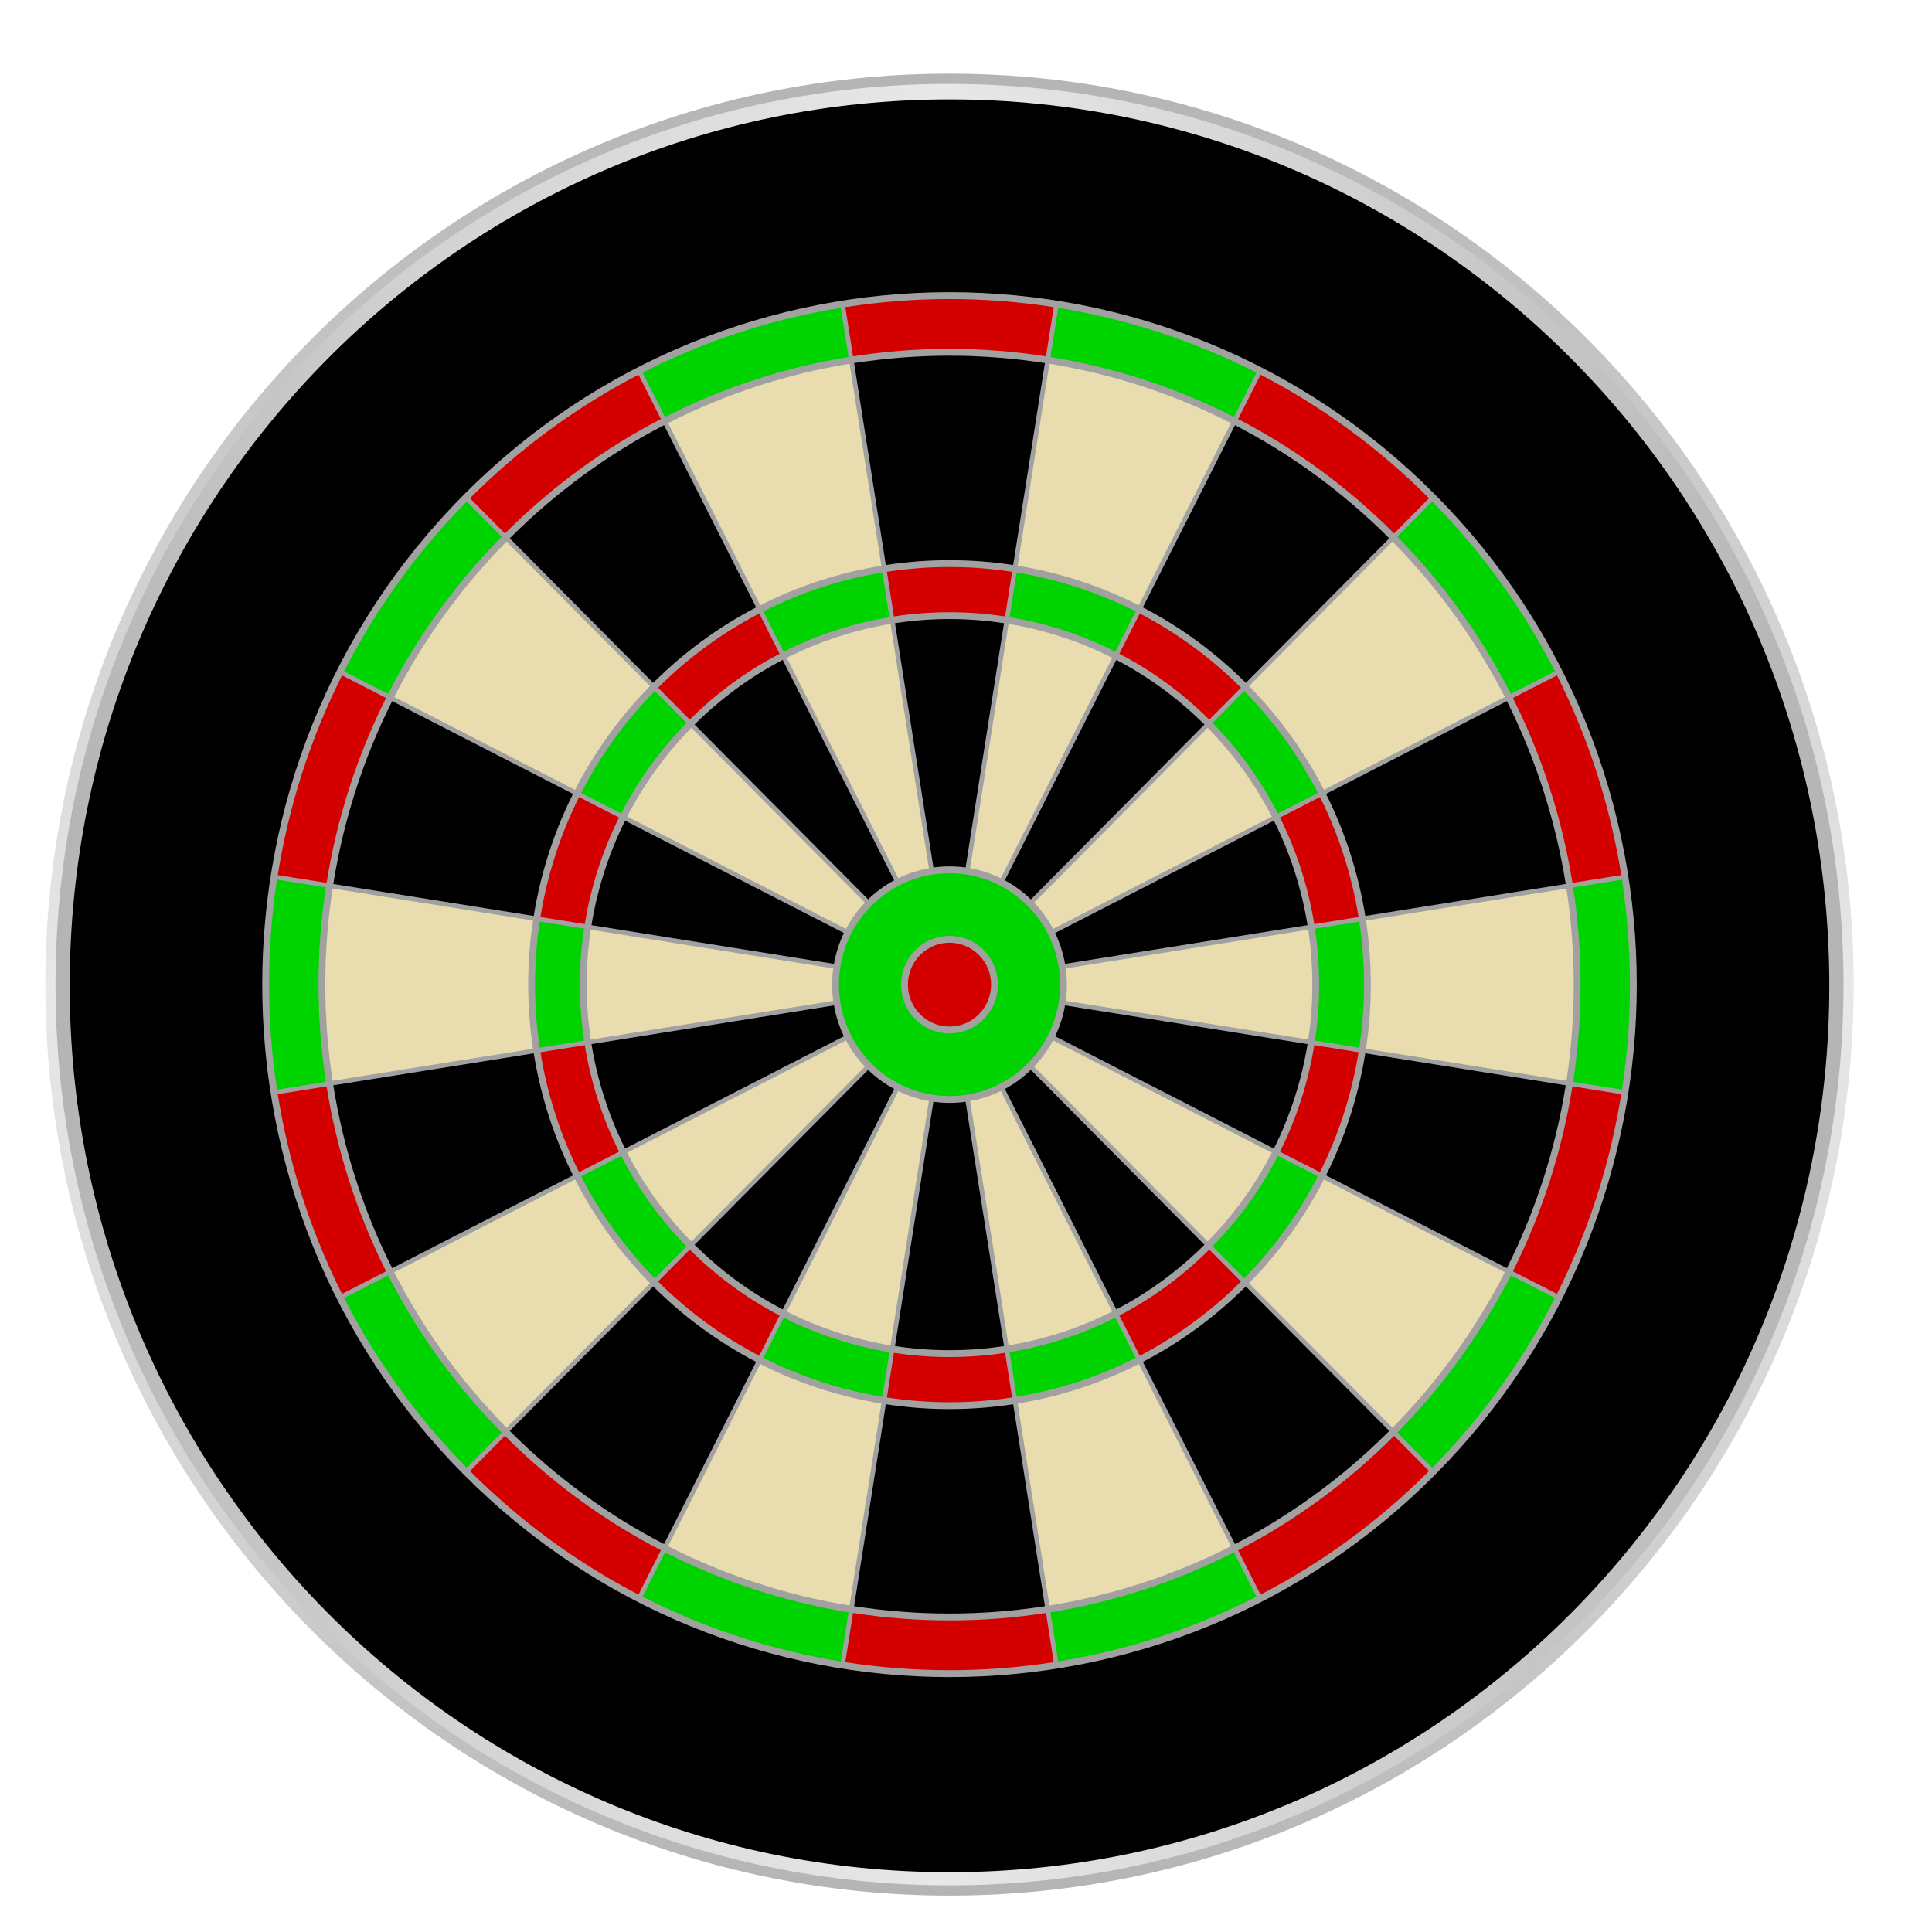 <svg width="341" height="341" viewBox="0 0 341 341" fill="none" xmlns="http://www.w3.org/2000/svg">
<path d="M8 173.79C8 84.988 79.45 13 167.589 13C255.727 13 327.177 84.988 327.177 173.79C327.177 262.591 255.727 334.579 167.589 334.579C79.45 334.579 8 262.591 8 173.79Z" fill="url(#paint0_linear_2_643)"/>
<path d="M167.589 332.767C254.734 332.767 325.379 261.59 325.379 173.789C325.379 85.989 254.734 14.812 167.589 14.812C80.444 14.812 9.799 85.989 9.799 173.789C9.799 261.59 80.444 332.767 167.589 332.767Z" fill="url(#paint1_linear_2_643)"/>
<path d="M167.589 330.45C253.349 330.45 322.872 260.404 322.872 173.998C322.872 87.592 253.349 17.546 167.589 17.546C81.828 17.546 12.305 87.592 12.305 173.998C12.305 260.404 81.828 330.45 167.589 330.45Z" fill="black"/>
<path d="M167.588 51.573C136.541 51.573 105.493 63.505 81.811 87.367C34.442 135.092 34.442 212.487 81.811 260.213C129.18 307.938 205.997 307.938 253.366 260.213C300.734 212.487 300.734 135.092 253.366 87.367C229.681 63.505 198.634 51.573 167.588 51.573Z" fill="#A1A1A1"/>
<path d="M167.588 52.781C173.739 52.781 179.887 53.262 185.979 54.208L184.615 62.89C173.335 61.142 161.842 61.142 150.562 62.89L149.198 54.208C155.29 53.262 161.438 52.781 167.588 52.781Z" fill="#D40000"/>
<path d="M148.402 54.333L149.767 63.016C138.607 64.828 127.67 68.355 117.37 73.596L113.411 65.767C124.534 60.1 136.347 56.289 148.402 54.334L148.402 54.333Z" fill="#00D400"/>
<path d="M186.775 54.333C198.829 56.289 210.643 60.1 221.767 65.766L217.807 73.596C207.507 68.355 196.57 64.828 185.41 63.015L186.775 54.333Z" fill="#00D400"/>
<path d="M167.588 62.781C173.219 62.781 178.85 63.221 184.428 64.085L178.824 99.727C171.38 98.587 163.798 98.587 156.353 99.727L150.75 64.085C156.328 63.221 161.957 62.781 167.588 62.781Z" fill="black"/>
<path d="M149.955 64.208L155.557 99.849C148.195 101.058 140.98 103.386 134.179 106.831L117.918 74.676C128.103 69.492 138.919 66.002 149.955 64.208Z" fill="#E9DDAF"/>
<path d="M185.222 64.208C196.258 66.002 207.074 69.491 217.26 74.676L200.998 106.831C194.198 103.386 186.982 101.058 179.62 99.849L185.222 64.208V64.208Z" fill="#E9DDAF"/>
<path d="M112.695 66.134L116.655 73.964C106.746 79.099 97.442 85.826 89.118 94.153L82.954 87.943C91.944 78.945 101.992 71.678 112.695 66.134Z" fill="#D40000"/>
<path d="M222.484 66.134C233.187 71.677 243.237 78.944 252.226 87.942L246.062 94.152C237.739 85.826 228.434 79.098 218.526 73.963L222.484 66.134Z" fill="#D40000"/>
<path d="M117.201 75.044L133.463 107.2C126.928 110.6 120.791 115.041 115.292 120.523L89.971 95.012C98.203 86.777 107.403 80.123 117.201 75.044Z" fill="black"/>
<path d="M217.978 75.044C227.775 80.123 236.976 86.776 245.208 95.011L219.887 120.523C214.387 115.04 208.25 110.599 201.717 107.199L217.978 75.044V75.044Z" fill="black"/>
<path d="M82.382 88.515L88.546 94.725C80.281 103.111 73.604 112.486 68.507 122.469L60.736 118.48C66.239 107.697 73.451 97.572 82.382 88.515Z" fill="#00D400"/>
<path d="M252.794 88.515C261.724 97.572 268.937 107.697 274.439 118.48L266.668 122.47C261.572 112.486 254.895 103.112 246.63 94.725L252.794 88.515Z" fill="#00D400"/>
<path d="M89.403 95.585L114.724 121.096C109.282 126.637 104.874 132.821 101.499 139.405L69.584 123.02C74.625 113.149 81.229 103.879 89.403 95.585Z" fill="#E9DDAF"/>
<path d="M245.777 95.585C253.95 103.879 260.554 113.149 265.595 123.02L233.68 139.404C230.305 132.82 225.897 126.637 220.455 121.096L245.777 95.585H245.777Z" fill="#E9DDAF"/>
<path d="M167.588 100.076C171.283 100.076 174.976 100.361 178.636 100.922L177.397 108.803C170.898 107.813 164.279 107.813 157.779 108.803L156.54 100.922C160.2 100.361 163.894 100.076 167.588 100.076Z" fill="#D40000"/>
<path d="M155.745 101.045L156.984 108.926C150.557 109.987 144.259 112.019 138.32 115.022L134.726 107.913C141.413 104.525 148.507 102.235 155.745 101.045Z" fill="#00D400"/>
<path d="M179.432 101.045C186.67 102.235 193.764 104.525 200.451 107.913L196.857 115.021C190.918 112.018 184.619 109.987 178.192 108.926L179.432 101.045Z" fill="#00D400"/>
<path d="M134.009 108.281L137.603 115.389C131.901 118.362 126.544 122.24 121.74 127.021L116.144 121.383C121.552 115.993 127.586 111.626 134.009 108.281Z" fill="#D40000"/>
<path d="M201.169 108.281C207.591 111.626 213.625 115.993 219.033 121.383L213.437 127.02C208.634 122.239 203.277 118.361 197.574 115.388L201.169 108.281Z" fill="#D40000"/>
<path d="M167.589 109.262C170.806 109.262 174.022 109.509 177.209 109.994L170.431 153.115C168.545 152.853 166.631 152.853 164.746 153.115L157.967 109.994C161.155 109.509 164.372 109.262 167.589 109.262Z" fill="black"/>
<path d="M157.172 110.122L163.952 153.246C162.093 153.578 160.272 154.166 158.543 155.011L138.868 116.104C144.693 113.158 150.87 111.164 157.172 110.123L157.172 110.122Z" fill="#E9DDAF"/>
<path d="M178.004 110.122C184.307 111.163 190.485 113.157 196.31 116.103L176.634 155.01C174.905 154.165 173.084 153.577 171.226 153.245L178.005 110.121L178.004 110.122Z" fill="#E9DDAF"/>
<path d="M138.15 116.47L157.824 155.374C156.181 156.258 154.634 157.385 153.229 158.747L122.593 127.881C127.305 123.191 132.559 119.387 138.15 116.47L138.15 116.47Z" fill="black"/>
<path d="M197.028 116.47C202.619 119.387 207.872 123.191 212.584 127.88L181.948 158.747C180.543 157.385 178.996 156.258 177.353 155.373L197.027 116.469L197.028 116.47Z" fill="black"/>
<path d="M60.373 119.202L68.145 123.192C62.943 133.569 59.442 144.588 57.643 155.832L49.025 154.457C50.966 142.312 54.749 130.409 60.373 119.202L60.373 119.202Z" fill="#D40000"/>
<path d="M274.806 119.202C280.43 130.409 284.213 142.311 286.154 154.457L277.536 155.832C275.737 144.587 272.236 133.568 267.034 123.192L274.806 119.202L274.806 119.202Z" fill="#D40000"/>
<path d="M219.604 121.959C224.954 127.408 229.289 133.486 232.608 139.957L225.555 143.579C222.604 137.834 218.755 132.436 214.009 127.596L219.604 121.959Z" fill="#00D400"/>
<path d="M115.576 121.959L121.171 127.596C116.425 132.436 112.576 137.834 109.625 143.579L102.57 139.957C105.89 133.486 110.226 127.407 115.576 121.959Z" fill="#00D400"/>
<path d="M69.217 123.745L101.132 140.128C97.713 146.981 95.403 154.25 94.202 161.668L58.827 156.023C60.607 144.904 64.07 134.007 69.216 123.745H69.217Z" fill="black"/>
<path d="M265.962 123.745C271.109 134.007 274.572 144.904 276.352 156.023L240.976 161.668C239.776 154.25 237.466 146.981 234.047 140.128L265.962 123.745Z" fill="black"/>
<path d="M213.154 128.455C217.809 133.203 221.584 138.496 224.48 144.129L185.867 163.951C184.989 162.295 183.87 160.737 182.518 159.321L213.154 128.454L213.154 128.455Z" fill="#E9DDAF"/>
<path d="M122.025 128.456L152.661 159.322C151.308 160.737 150.19 162.296 149.312 163.952L110.7 144.129C113.596 138.496 117.371 133.203 122.025 128.456Z" fill="#E9DDAF"/>
<path d="M232.974 140.679C236.337 147.416 238.61 154.564 239.792 161.856L231.969 163.105C230.917 156.63 228.9 150.284 225.92 144.3L232.974 140.679Z" fill="#D40000"/>
<path d="M102.206 140.679L109.261 144.301C106.281 150.284 104.264 156.631 103.211 163.106L95.389 161.857C96.57 154.565 98.843 147.417 102.206 140.679Z" fill="#D40000"/>
<path d="M224.846 144.851C227.77 150.72 229.749 156.944 230.783 163.294L187.981 170.124C187.652 168.252 187.067 166.417 186.229 164.675L224.845 144.851H224.846Z" fill="black"/>
<path d="M110.333 144.852L148.949 164.675C148.11 166.417 147.527 168.252 147.197 170.124L104.395 163.294C105.429 156.944 107.408 150.721 110.332 144.852L110.333 144.852Z" fill="black"/>
<path d="M167.588 154.125C172.581 154.125 177.574 156.046 181.387 159.887C189.013 167.571 189.013 180.008 181.387 187.692C173.761 195.375 161.416 195.375 153.79 187.692C146.164 180.008 146.164 167.571 153.79 159.887C157.603 156.046 162.596 154.125 167.588 154.125Z" fill="#00D400"/>
<path d="M48.898 155.26L57.516 156.635C55.781 167.999 55.781 179.579 57.516 190.944L48.898 192.319C47.02 180.044 47.02 167.535 48.898 155.26Z" fill="#00D400"/>
<path d="M286.277 155.26C288.155 167.535 288.155 180.044 286.277 192.319L277.66 190.944C279.396 179.579 279.395 168 277.66 156.635L286.277 155.26Z" fill="#00D400"/>
<path d="M58.703 156.824L94.078 162.47C92.947 169.97 92.947 177.609 94.078 185.11L58.703 190.755C56.986 179.516 56.987 168.064 58.703 156.825V156.824Z" fill="#E9DDAF"/>
<path d="M276.476 156.824C278.192 168.064 278.193 179.516 276.477 190.755L241.101 185.11C242.232 177.609 242.232 169.97 241.101 162.469L276.476 156.824V156.824Z" fill="#E9DDAF"/>
<path d="M95.265 162.658L103.087 163.907C102.104 170.455 102.105 177.124 103.087 183.672L95.265 184.921C94.152 177.545 94.153 170.033 95.265 162.658Z" fill="#00D400"/>
<path d="M239.914 162.658C241.027 170.033 241.027 177.545 239.914 184.921L232.092 183.672C233.075 177.123 233.075 170.455 232.092 163.906L239.914 162.658Z" fill="#00D400"/>
<path d="M104.27 164.096L147.068 170.925C146.808 172.825 146.808 174.754 147.068 176.653L104.27 183.483C103.306 177.06 103.306 170.519 104.27 164.096Z" fill="#E9DDAF"/>
<path d="M230.906 164.096C231.869 170.518 231.869 177.06 230.906 183.482L188.107 176.653C188.367 174.753 188.367 172.825 188.107 170.925L230.906 164.096Z" fill="#E9DDAF"/>
<path d="M167.588 165.184C165.4 165.184 163.212 166.024 161.546 167.702C158.214 171.059 158.215 176.52 161.547 179.877C164.879 183.234 170.299 183.235 173.63 179.878C176.962 176.521 176.962 171.059 173.63 167.702C171.964 166.024 169.776 165.184 167.588 165.184L167.588 165.184Z" fill="#A1A1A1"/>
<path d="M167.588 166.393C169.465 166.393 171.342 167.116 172.777 168.562C175.648 171.454 175.648 176.126 172.777 179.018C169.906 181.91 165.271 181.909 162.4 179.017C159.529 176.125 159.529 171.454 162.399 168.562C163.835 167.116 165.712 166.393 167.588 166.393Z" fill="#D40000"/>
<path d="M147.196 177.454C147.526 179.327 148.11 181.161 148.948 182.904L110.332 202.727C107.408 196.858 105.429 190.634 104.395 184.284L147.197 177.454L147.196 177.454Z" fill="black"/>
<path d="M187.981 177.454L230.783 184.284C229.749 190.634 227.77 196.858 224.846 202.727L186.23 182.903C187.069 181.161 187.652 179.327 187.982 177.455L187.981 177.454Z" fill="black"/>
<path d="M149.311 183.627C150.189 185.283 151.307 186.842 152.659 188.257L122.023 219.123C117.369 214.376 113.594 209.083 110.698 203.45L149.311 183.628L149.311 183.627Z" fill="#E9DDAF"/>
<path d="M185.866 183.627L224.48 203.449C221.584 209.083 217.808 214.375 213.154 219.123L182.518 188.257C183.87 186.841 184.989 185.283 185.867 183.627L185.866 183.627Z" fill="#E9DDAF"/>
<path d="M103.211 184.473C104.264 190.948 106.281 197.294 109.262 203.278L102.207 206.9C98.844 200.162 96.571 193.014 95.389 185.722L103.211 184.473Z" fill="#D40000"/>
<path d="M231.968 184.473L239.79 185.721C238.608 193.014 236.336 200.162 232.973 206.899L225.918 203.278C228.898 197.294 230.915 190.948 231.968 184.473Z" fill="#D40000"/>
<path d="M94.203 185.91C95.403 193.328 97.713 200.598 101.133 207.451L69.218 223.834C64.072 213.572 60.608 202.675 58.828 191.555L94.203 185.91H94.203Z" fill="black"/>
<path d="M240.977 185.91L276.352 191.555C274.572 202.675 271.109 213.572 265.963 223.834L234.047 207.451C237.467 200.598 239.776 193.328 240.977 185.91Z" fill="black"/>
<path d="M153.228 188.831C154.633 190.194 156.181 191.32 157.824 192.204L138.15 231.107C132.559 228.19 127.305 224.387 122.593 219.697L153.228 188.831L153.228 188.831Z" fill="black"/>
<path d="M181.949 188.831L212.584 219.697C207.872 224.387 202.619 228.191 197.028 231.108L177.354 192.204C178.997 191.32 180.544 190.193 181.949 188.831L181.949 188.831Z" fill="black"/>
<path d="M57.641 191.745C59.44 202.989 62.941 214.009 68.143 224.386L60.371 228.375C54.747 217.168 50.965 205.265 49.024 193.12L57.641 191.745Z" fill="#D40000"/>
<path d="M277.534 191.745L286.152 193.12C284.211 205.265 280.428 217.167 274.804 228.375L267.032 224.386C272.235 214.009 275.735 202.989 277.535 191.745L277.534 191.745Z" fill="#D40000"/>
<path d="M158.542 192.57C160.272 193.415 162.093 194.003 163.951 194.335L157.172 237.459C150.869 236.418 144.691 234.423 138.866 231.477L158.542 192.571L158.542 192.57Z" fill="#E9DDAF"/>
<path d="M176.634 192.57L196.31 231.477C190.485 234.423 184.307 236.417 178.004 237.458L171.226 194.334C173.084 194.002 174.905 193.414 176.634 192.569L176.634 192.57Z" fill="#E9DDAF"/>
<path d="M164.746 194.463C166.631 194.725 168.545 194.725 170.431 194.463L177.21 237.584C170.834 238.555 164.343 238.555 157.967 237.584L164.746 194.463Z" fill="black"/>
<path d="M109.625 203.999C112.576 209.745 116.424 215.142 121.17 219.983L115.575 225.62C110.224 220.171 105.89 214.092 102.571 207.621L109.625 203.999Z" fill="#00D400"/>
<path d="M225.55 203.999L232.606 207.621C229.286 214.092 224.951 220.171 219.601 225.62L214.005 219.982C218.751 215.142 222.6 209.745 225.55 203.999Z" fill="#00D400"/>
<path d="M101.497 208.175C104.872 214.758 109.28 220.941 114.722 226.482L89.401 251.994C81.227 243.7 74.624 234.43 69.583 224.558L101.497 208.175Z" fill="#E9DDAF"/>
<path d="M233.682 208.175L265.597 224.558C260.556 234.43 253.952 243.7 245.778 251.994L220.457 226.482C225.898 220.941 230.307 214.758 233.682 208.175Z" fill="#E9DDAF"/>
<path d="M121.74 220.555C126.544 225.337 131.901 229.214 137.604 232.187L134.009 239.294C127.587 235.949 121.553 231.582 116.145 226.192L121.74 220.555Z" fill="#D40000"/>
<path d="M213.436 220.555L219.031 226.193C213.623 231.584 207.59 235.951 201.167 239.296L197.572 232.187C203.274 229.214 208.632 225.337 213.436 220.555Z" fill="#D40000"/>
<path d="M68.509 225.107C73.605 235.091 80.282 244.466 88.547 252.852L82.383 259.062C73.452 250.005 66.24 239.88 60.737 229.097L68.509 225.107Z" fill="#00D400"/>
<path d="M266.667 225.107L274.438 229.097C268.936 239.88 261.723 250.006 252.792 259.063L246.628 252.852C254.893 244.466 261.57 235.091 266.667 225.107Z" fill="#00D400"/>
<path d="M115.29 227.053C120.79 232.536 126.927 236.977 133.461 240.378L117.2 272.532C107.402 267.453 98.202 260.8 89.969 252.565L115.29 227.053Z" fill="black"/>
<path d="M219.885 227.053L245.207 252.565C236.975 260.8 227.774 267.454 217.977 272.533L201.714 240.378C208.248 236.977 214.386 232.536 219.885 227.053V227.053Z" fill="black"/>
<path d="M138.321 232.558C144.259 235.561 150.558 237.593 156.984 238.654L155.745 246.535C148.507 245.344 141.413 243.054 134.726 239.666L138.321 232.558Z" fill="#00D400"/>
<path d="M196.857 232.558L200.452 239.666C193.765 243.055 186.67 245.345 179.432 246.535L178.193 238.654C184.619 237.593 190.918 235.561 196.857 232.558Z" fill="#00D400"/>
<path d="M157.78 238.777C164.279 239.767 170.898 239.767 177.397 238.777L178.637 246.658C171.316 247.779 163.861 247.779 156.54 246.658L157.78 238.777Z" fill="#D40000"/>
<path d="M134.179 240.747C140.98 244.192 148.196 246.519 155.558 247.729L149.955 283.37C138.919 281.577 128.103 278.087 117.918 272.902L134.179 240.747V240.747Z" fill="#E9DDAF"/>
<path d="M200.999 240.747L217.261 272.902C207.075 278.087 196.258 281.577 185.222 283.37L179.619 247.728C186.981 246.519 194.197 244.192 200.999 240.747Z" fill="#E9DDAF"/>
<path d="M156.353 247.853C163.798 248.993 171.38 248.993 178.825 247.853L184.428 283.495C173.272 285.224 161.906 285.223 150.75 283.494L156.353 247.853Z" fill="black"/>
<path d="M89.117 253.427C97.441 261.754 106.745 268.481 116.654 273.615L112.694 281.446C101.991 275.902 91.942 268.635 82.953 259.637L89.117 253.427Z" fill="#D40000"/>
<path d="M246.062 253.427L252.226 259.637C243.237 268.635 233.187 275.902 222.485 281.446L218.525 273.616C228.434 268.482 237.739 261.754 246.062 253.427Z" fill="#D40000"/>
<path d="M117.37 273.984C127.669 279.225 138.606 282.753 149.767 284.566L148.402 293.248C136.348 291.293 124.534 287.482 113.41 281.815L117.37 273.984Z" fill="#00D400"/>
<path d="M217.805 273.984L221.765 281.814C210.641 287.481 198.827 291.292 186.773 293.247L185.408 284.565C196.568 282.752 207.506 279.225 217.805 273.983L217.805 273.984Z" fill="#00D400"/>
<path d="M150.562 284.69C161.842 286.438 173.335 286.438 184.615 284.69L185.98 293.372C173.796 295.265 161.381 295.265 149.197 293.372L150.562 284.69Z" fill="#D40000"/>
<defs>
<linearGradient id="paint0_linear_2_643" x1="167.589" y1="334.579" x2="167.589" y2="13.002" gradientUnits="userSpaceOnUse">
<stop stop-color="#B4B4B4"/>
<stop offset="0.203" stop-color="#D2D2D2"/>
<stop offset="0.496" stop-color="#E8E8E8"/>
<stop offset="0.713" stop-color="#D2D2D2"/>
<stop offset="1" stop-color="#B4B4B4"/>
</linearGradient>
<linearGradient id="paint1_linear_2_643" x1="9.798" y1="173.789" x2="325.378" y2="173.789" gradientUnits="userSpaceOnUse">
<stop stop-color="#B4B4B4"/>
<stop offset="0.203" stop-color="#D2D2D2"/>
<stop offset="0.496" stop-color="#E8E8E8"/>
<stop offset="0.713" stop-color="#D2D2D2"/>
<stop offset="1" stop-color="#B4B4B4"/>
</linearGradient>
</defs>
</svg>
